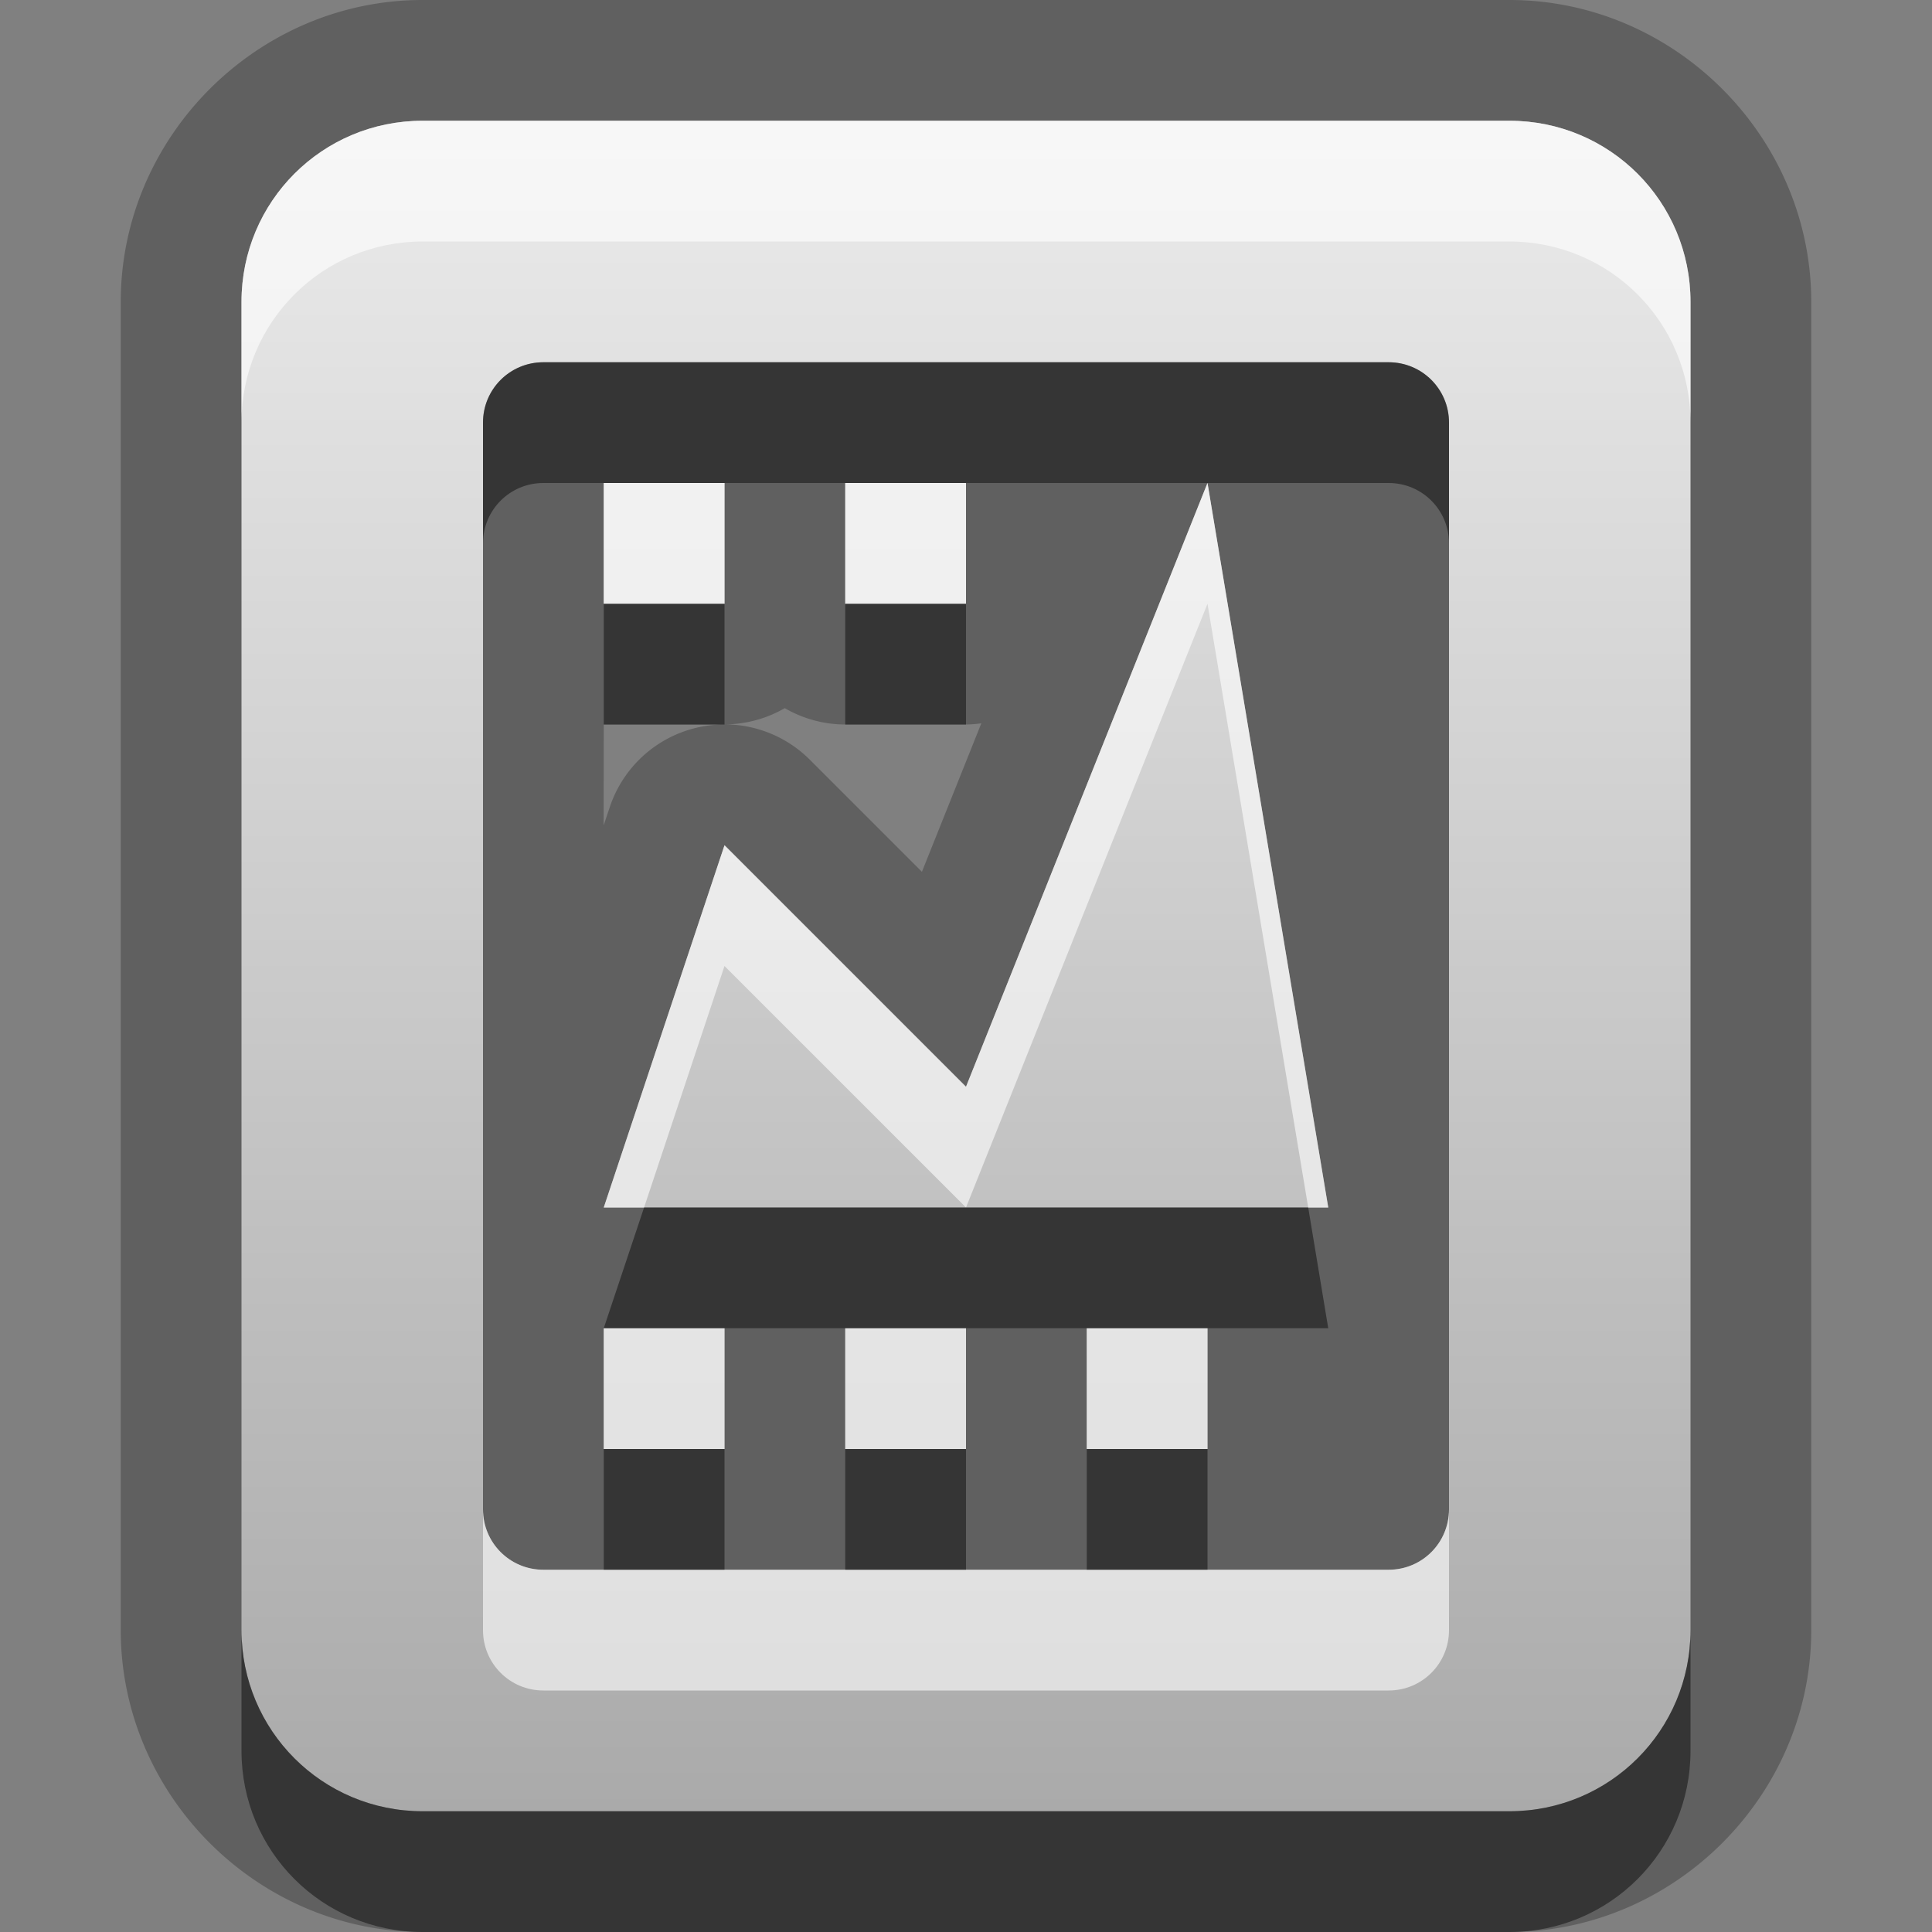 <?xml version="1.0" encoding="UTF-8"?>
<svg id="svg23" width="16" height="16" version="1.1" xmlns="http://www.w3.org/2000/svg" xmlns:cc="http://creativecommons.org/ns#" xmlns:dc="http://purl.org/dc/elements/1.1/" xmlns:rdf="http://www.w3.org/1999/02/22-rdf-syntax-ns#">
 <rect width="100%" height="100%" fill="#808080" stroke="none"/>
 <defs id="defs7">
  <linearGradient id="gr0" x1="8" x2="8" y1="1" y2="15" gradientUnits="userSpaceOnUse">
   <stop id="stop2" stop-color="#ebebeb" offset="0"/>
   <stop id="stop4" stop-color="#aaa" offset="1"/>
  </linearGradient>
 </defs>
 <path id="path9" d="m3.5 0c-1.368 0-2.5 1.132-2.5 2.5v11c0 1.368 1.132 2.5 2.5 2.5h9c1.368 0 2.5-1.132 2.5-2.5v-11c0-1.368-1.132-2.5-2.5-2.5zm3 5.865a1 1 0 0 0 0.5 0.135h1a1 1 0 0 0 0.127-0.01l-0.492 1.23-0.928-0.928a1 1 0 0 0-0.707-0.293 1 1 0 0 0 0.5-0.135zm-1.5 0.135h0.984a1 1 0 0 0-0.934 0.684l-0.051 0.152z" opacity=".25"/>
 <path id="base" d="m3.5 1c-0.831 0-1.5 0.669-1.5 1.5v11c0 0.831 0.669 1.5 1.5 1.5h9c0.831 0 1.5-0.669 1.5-1.5v-11c0-0.831-0.669-1.5-1.5-1.5h-9zm1 2h7c0.277 0 0.5 0.223 0.5 0.5v9c0 0.277-0.223 0.5-0.5 0.5h-7c-0.277 0-0.5-0.223-0.5-0.5v-9c0-0.277 0.223-0.5 0.5-0.5zm0.5 1v1h1v-1h-1zm2 0v1h1v-1h-1zm3 0-2 5-2-2-1 3h6l-1-6zm-5 7v1h1v-1h-1zm2 0v1h1v-1h-1zm2 0v1h1v-1h-1z" fill="url(#gr0)"/>
 <path id="path13" d="m3.5 1c-0.831 0-1.5 0.669-1.5 1.5v1c0-0.831 0.669-1.5 1.5-1.5h9c0.831 0 1.5 0.669 1.5 1.5v-1c0-0.831-0.669-1.5-1.5-1.5h-9zm1.5 3v1h1v-1h-1zm2 0v1h1v-1h-1zm3 0-2 5-2-2-1 3h0.334l0.666-2 2 2 2-5 0.834 5h0.166l-1-6zm-5 7v1h1v-1h-1zm2 0v1h1v-1h-1zm2 0v1h1v-1h-1zm-5 1.5v1c0 0.277 0.223 0.5 0.5 0.5h7c0.277 0 0.5-0.223 0.5-0.5v-1c0 0.277-0.223 0.5-0.5 0.5h-1.5-1-1-1-1-1-0.5c-0.277 0-0.5-0.223-0.5-0.5z" fill="#fff" opacity=".6"/>
 <path id="path18" d="m4.5 3c-0.277 0-0.5 0.223-0.5 0.5v1c0-0.277 0.223-0.5 0.5-0.5h0.5 1 1 1 2 1.5c0.277 0 0.5 0.223 0.5 0.5v-1c0-0.277-0.223-0.5-0.5-0.5h-7zm0.5 2v1h1v-1h-1zm2 0v1h1v-1h-1zm-1.666 5-0.334 1h1 1 1 1 1 1l-0.166-1h-2.834-2.666zm-0.334 2v1h1v-1h-1zm2 0v1h1v-1h-1zm2 0v1h1v-1h-1zm-7 1.5v1c0 0.831 0.669 1.5 1.5 1.5h9c0.831 0 1.5-0.669 1.5-1.5v-1c0 0.831-0.669 1.5-1.5 1.5h-9c-0.831 0-1.5-0.669-1.5-1.5z" opacity=".45"/>
</svg>
